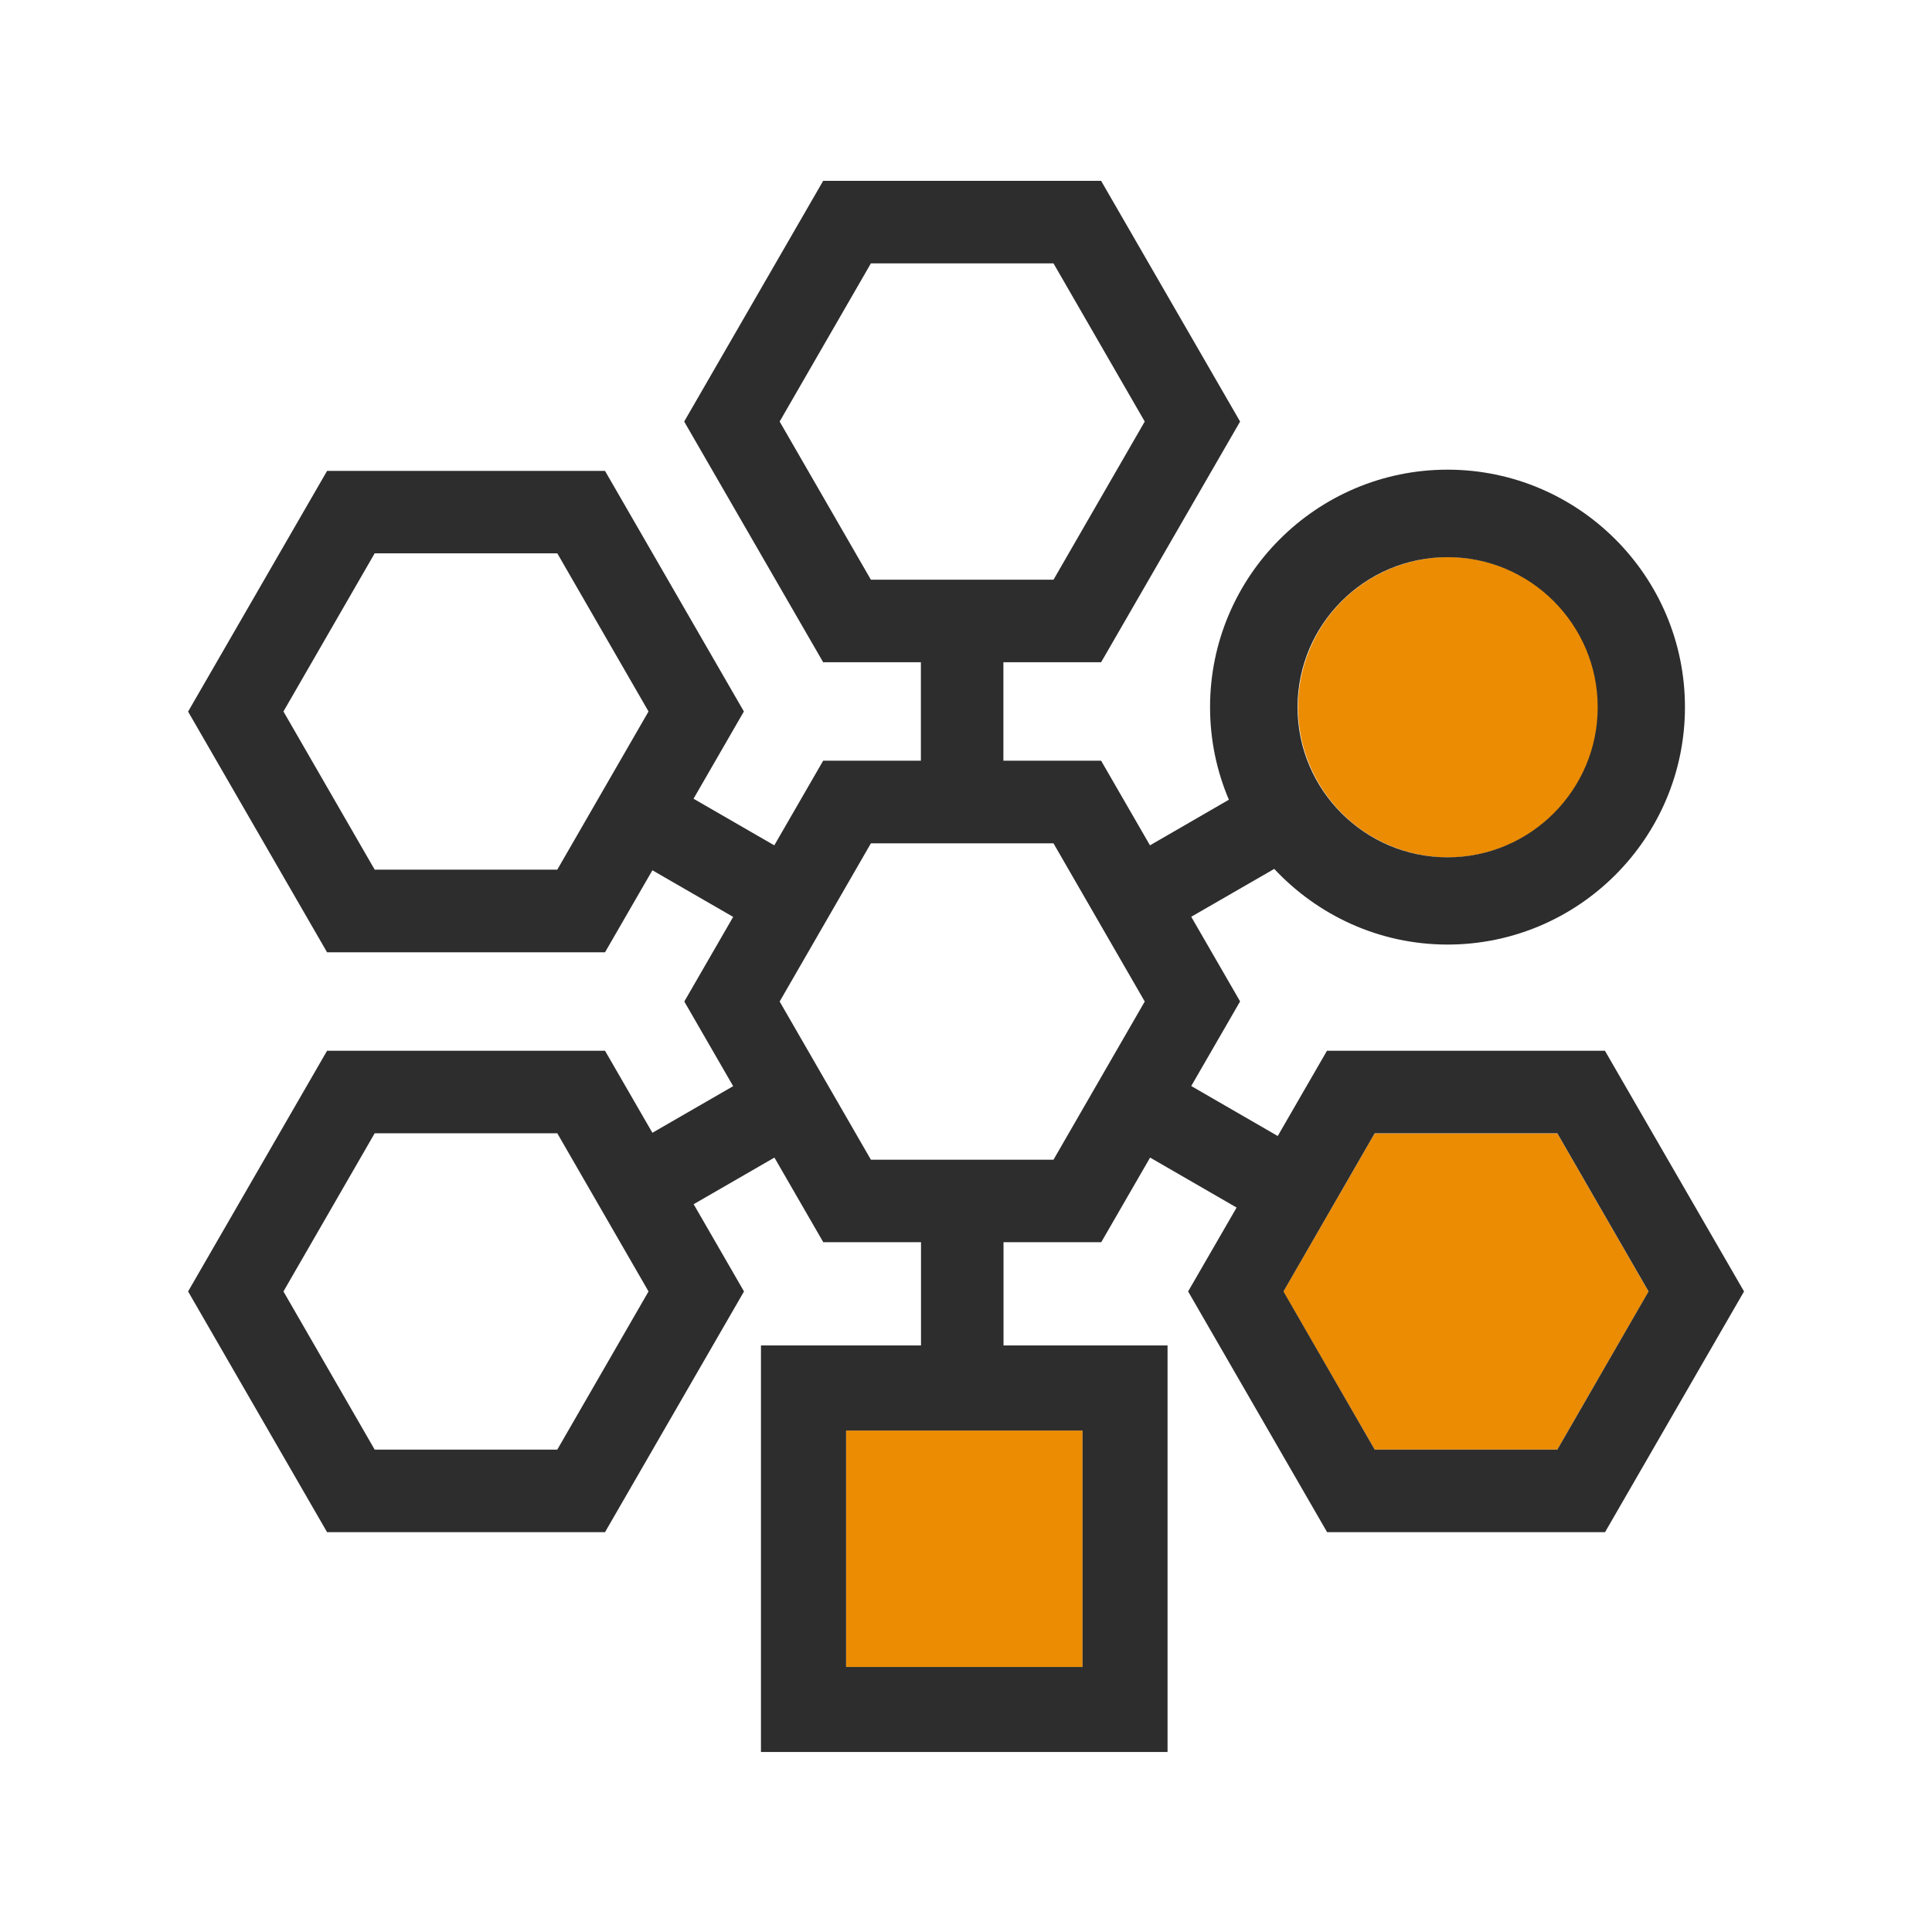 <?xml version="1.0" encoding="utf-8"?>
<!-- Generator: Adobe Illustrator 25.1.0, SVG Export Plug-In . SVG Version: 6.00 Build 0)  -->
<svg version="1.1" id="Calque_2" xmlns="http://www.w3.org/2000/svg" xmlns:xlink="http://www.w3.org/1999/xlink" x="0px" y="0px"
	 viewBox="0 0 155 155" style="enable-background:new 0 0 155 155;" xml:space="preserve">
<style type="text/css">
	.st0{fill:none;}
	.st1{fill:#EB8C03;}
	.st2{fill:#2D2D2D;}
</style>
<g>
	<polygon class="st0" points="30.06,90.93 22.74,103.62 30.06,116.3 44.71,116.3 52.04,103.62 44.71,90.93 	"/>
	<polygon class="st0" points="30.06,44.4 22.74,57.09 30.06,69.77 44.71,69.77 52.04,57.09 44.71,44.4 	"/>
	<polygon class="st0" points="91.84,33.82 84.52,21.14 69.87,21.14 62.55,33.82 69.87,46.51 84.52,46.51 	"/>
	<polygon class="st0" points="69.87,67.67 62.55,80.35 69.87,93.04 84.52,93.04 91.84,80.35 84.52,67.67 	"/>
	<polygon class="st1" points="124.94,90.93 110.29,90.93 102.96,103.62 110.29,116.3 124.94,116.3 132.26,103.62 	"/>
	
		<ellipse transform="matrix(0.383 -0.924 0.924 0.383 19.274 142.322)" class="st1" cx="116.14" cy="56.74" rx="12.04" ry="12.04"/>
	<polygon class="st1" points="73.88,114.77 67.88,114.77 67.88,133.74 86.85,133.74 86.85,114.77 80.71,114.77 	"/>
	<path class="st2" d="M128.76,84.3h-22.3l-3.95,6.84l-6.94-4.01l3.92-6.79l-3.92-6.79l6.66-3.84c3.48,3.72,8.42,6.07,13.9,6.07
		c10.51,0,19.05-8.55,19.05-19.05c0-10.51-8.55-19.05-19.05-19.05s-19.05,8.55-19.05,19.05c0,2.64,0.54,5.15,1.51,7.43l-6.33,3.66
		l-3.92-6.79h-7.84v-7.9h7.84l11.15-19.31L88.34,14.51h-22.3L54.89,33.82l11.15,19.31h7.84v7.9h-7.84l-3.92,6.79l-6.48-3.74l4.04-7
		L48.54,37.78h-22.3L15.09,57.09L26.24,76.4h22.3l3.8-6.58l6.48,3.74l-3.92,6.79l3.92,6.79l-6.48,3.74l-3.8-6.58h-22.3l-11.15,19.31
		l11.15,19.31h22.3l11.15-19.31l-4.04-7l6.48-3.74l3.92,6.79h7.84v8.28H61.05v32.62h32.62v-32.62H80.51v-8.28h7.84l3.92-6.79
		l6.94,4.01l-3.89,6.73l11.15,19.31h22.3l11.15-19.31L128.76,84.3z M128.18,56.74c0,6.64-5.4,12.04-12.04,12.04
		s-12.04-5.4-12.04-12.04s5.4-12.04,12.04-12.04S128.18,50.1,128.18,56.74z M44.71,69.77H30.06l-7.32-12.69l7.32-12.69h14.65
		l7.32,12.69L44.71,69.77z M44.71,116.3H30.06l-7.32-12.69l7.32-12.69h14.65l7.32,12.69L44.71,116.3z M69.87,46.51l-7.32-12.69
		l7.32-12.69h14.65l7.32,12.69l-7.32,12.69H69.87z M86.85,133.74H67.88v-18.97h6h6.83h6.14V133.74z M84.52,93.04H69.87l-7.32-12.69
		l7.32-12.69h14.65l7.32,12.69L84.52,93.04z M110.29,116.3l-7.32-12.69l7.32-12.69h14.65l7.32,12.69l-7.32,12.69H110.29z"/>
</g>
</svg>
